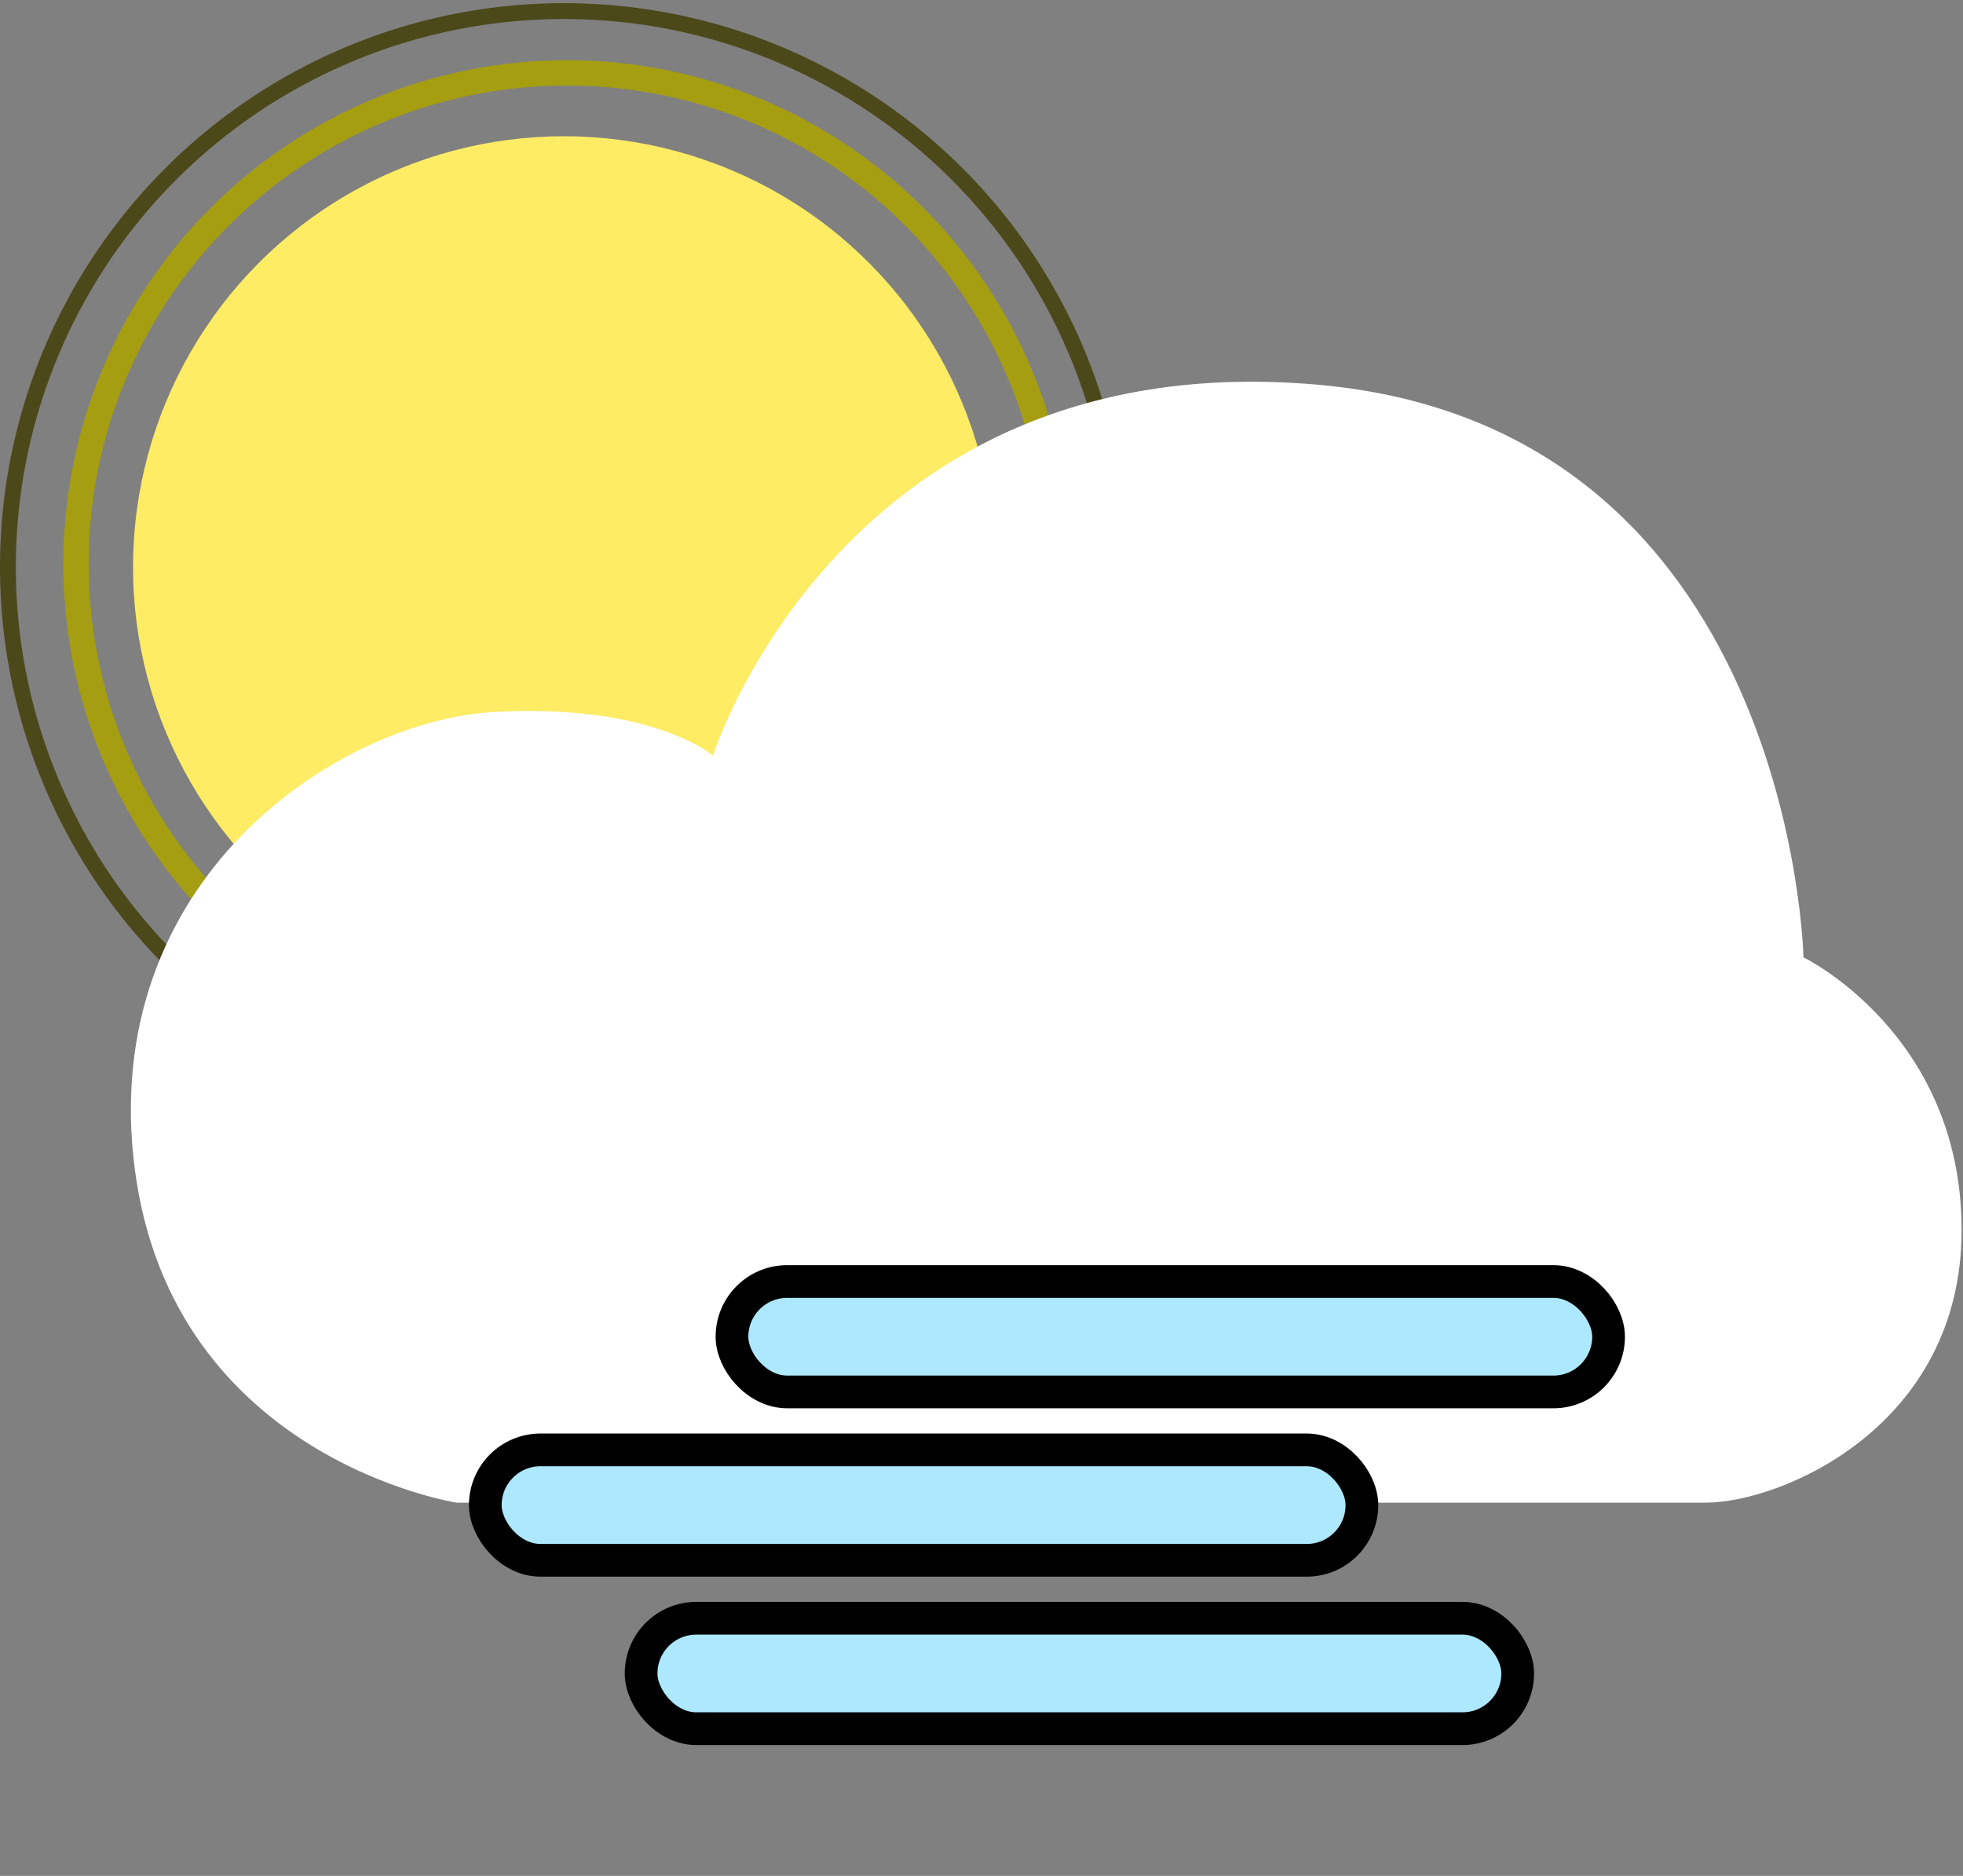 <svg width="180" height="172" viewBox="0 0 180 172" fill="none" xmlns="http://www.w3.org/2000/svg">
    <rect x="0" y="0" width="180" height="172" fill="#808080" stroke="none"/>
    <circle cx="51.709" cy="52" r="50.983" stroke="#4B491A" stroke-width="1.453" />
    <circle cx="52" cy="51.709" r="45.028" stroke="#A59E11" stroke-width="2.324" />
    <circle cx="51.709" cy="52" r="39.508" fill="#FFEC65" />
    <path d="M45.372 65.277C59.872 64.489 65.372 69.277 65.372 69.277C65.372 69.277 77.372 31.41 120.872 35.277C164.372 39.144 165.372 87.777 165.372 87.777C165.372 87.777 179.872 94.777 179.872 112.777C179.872 130.777 163.372 137.777 156.372 137.777H41.872C41.872 137.777 15.872 133.777 12.372 107.277C8.872 80.777 30.872 66.066 45.372 65.277Z" fill="white" />
    <rect x="58.786" y="148.375" width="80.381" height="10.125" rx="5.062" fill="#ADE8FF" stroke="black" stroke-width="3" />
    <rect x="44.5" y="132.938" width="80.381" height="10.125" rx="5.062" fill="#ADE8FF" stroke="black" stroke-width="3" />
    <rect x="67.119" y="117.5" width="80.381" height="10.125" rx="5.062" fill="#ADE8FF" stroke="black" stroke-width="3" />
</svg>